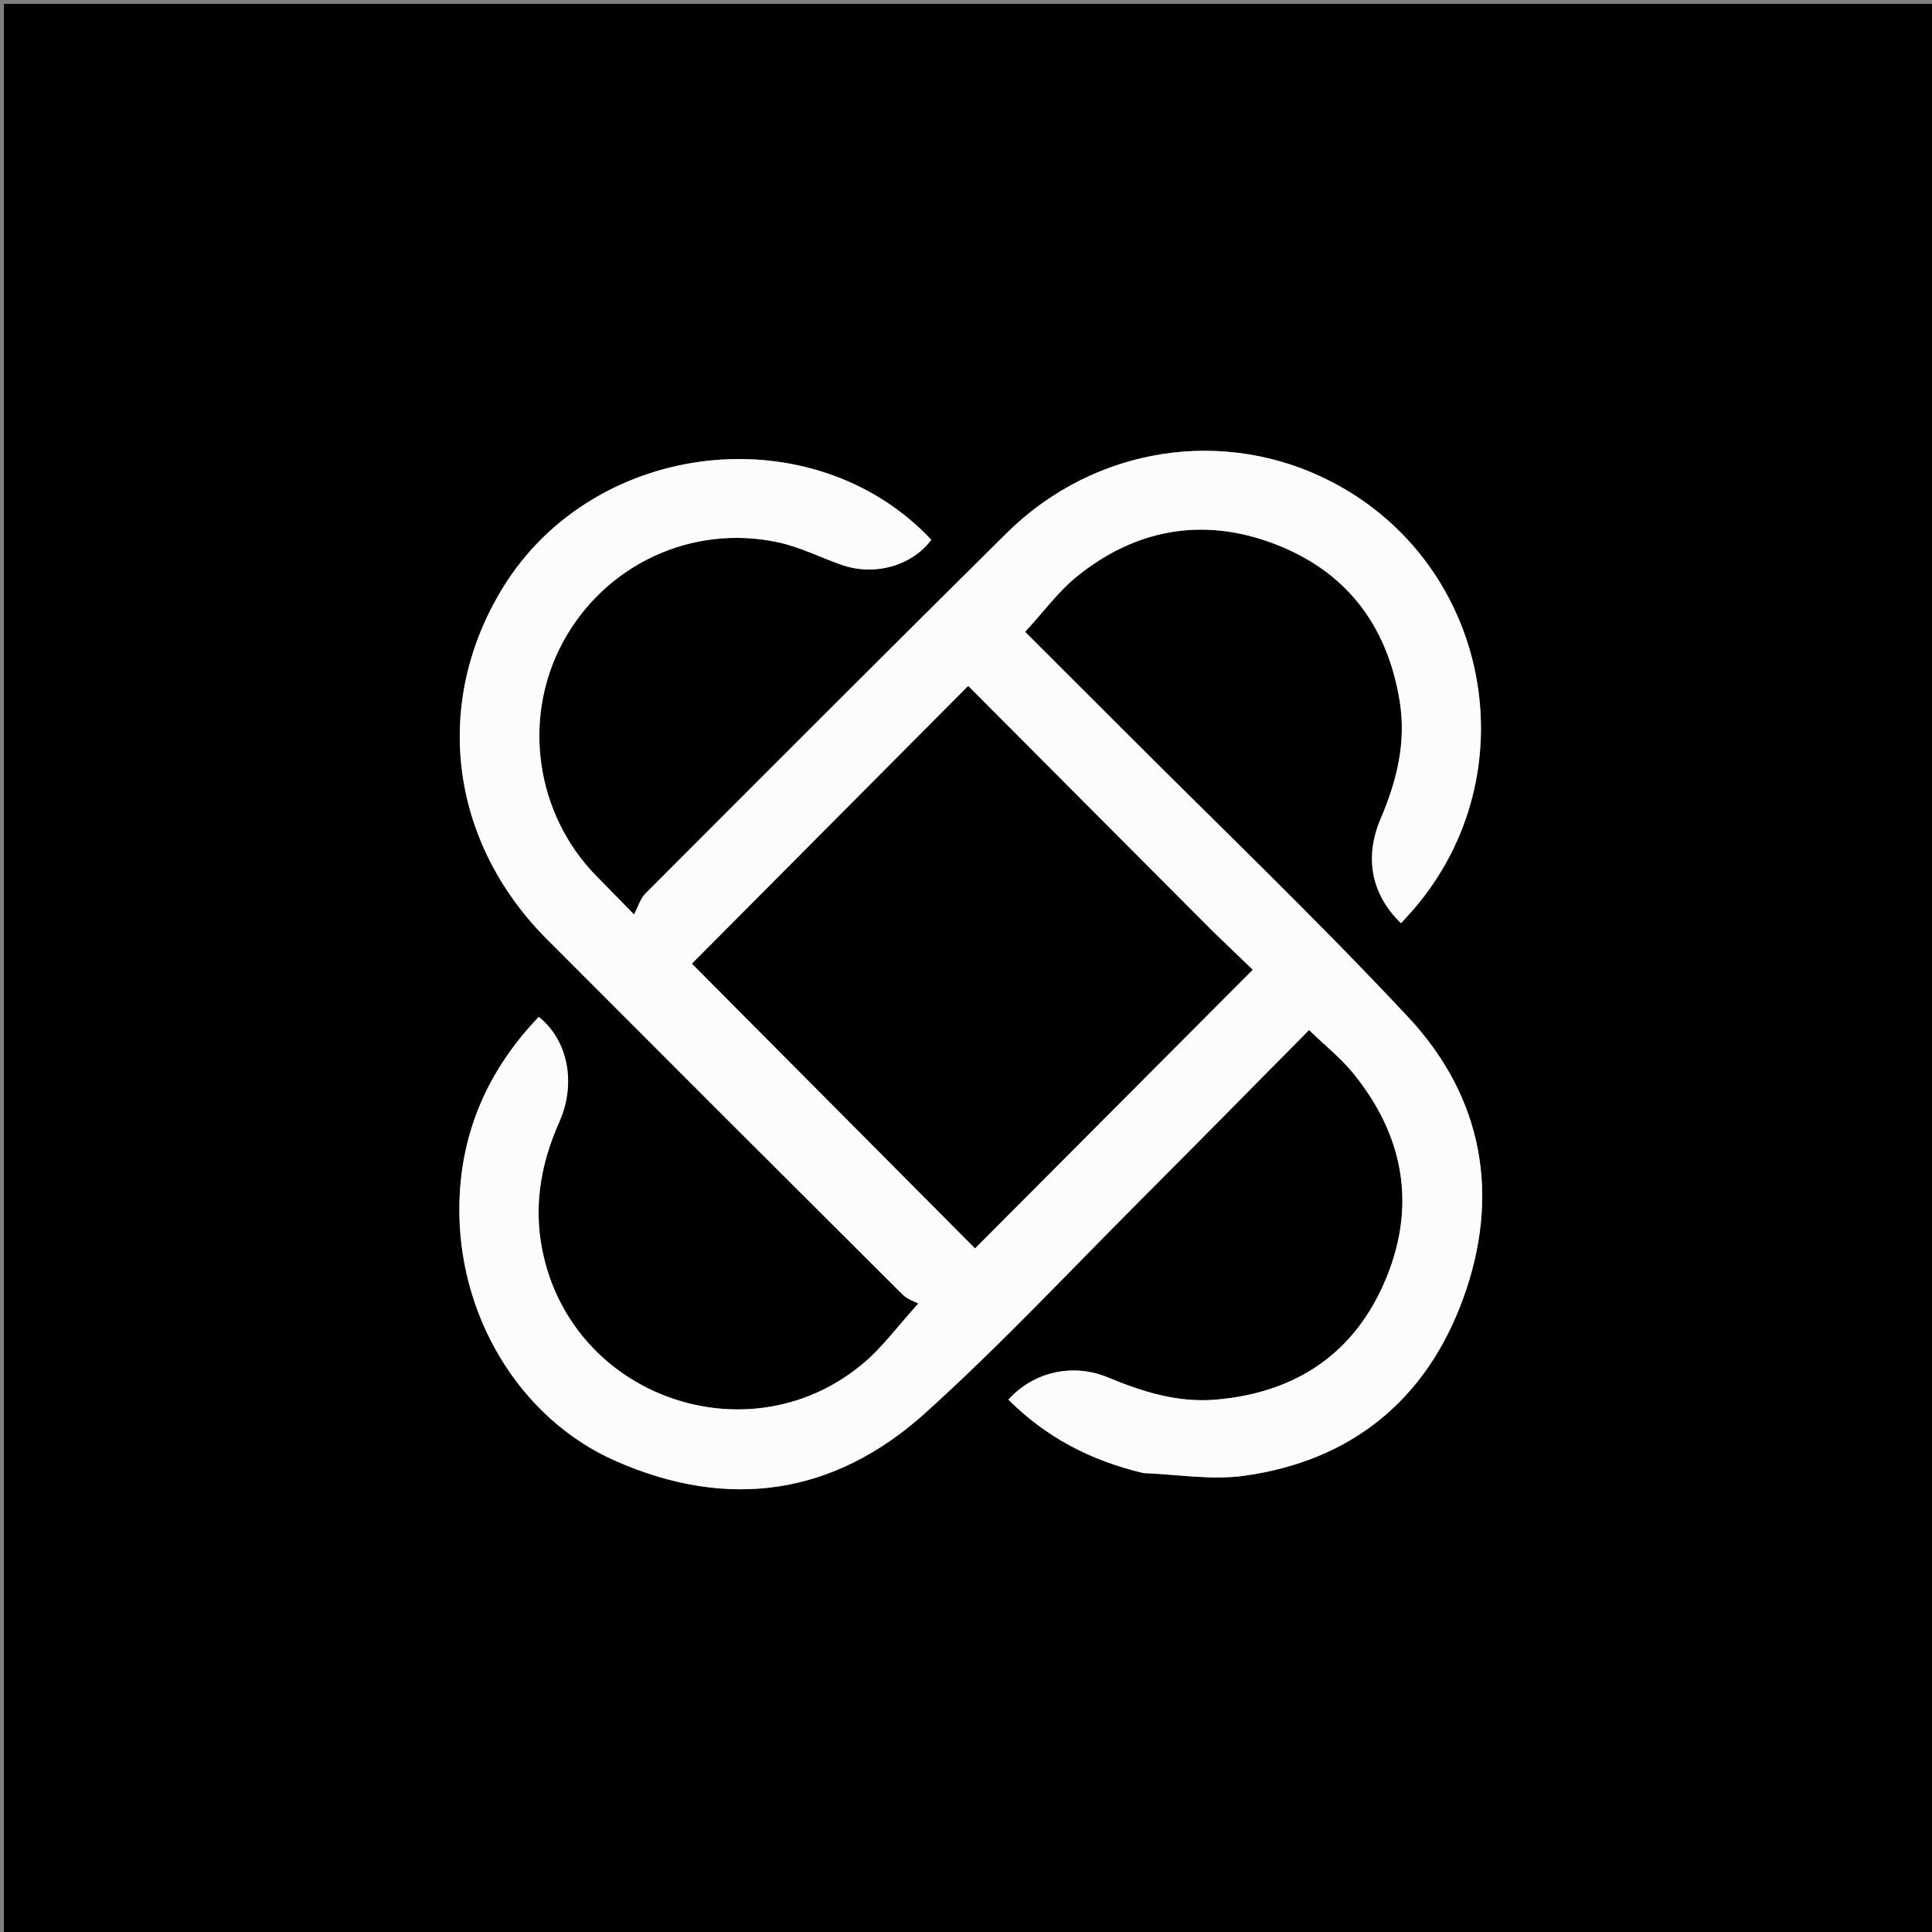 <svg version="1.1" id="Layer_1" xmlns="http://www.w3.org/2000/svg" xmlns:xlink="http://www.w3.org/1999/xlink" x="0px" y="0px"
	 width="100%" viewBox="0 0 500 500" enable-background="new 0 0 500 500" xml:space="preserve">
<rect x="0" y="0" width="500" height="500" fill="#808080" stroke="none"/>
<path fill="#000000" opacity="1" stroke="none" 
	d="
M350,501 
	C233.333,501 117.167,501 1,501 
	C1,334.333 1,167.667 1,1 
	C167.667,1 334.333,1 501,1 
	C501,167.667 501,334.333 501,501 
	C450.833,501 400.667,501 350,501 
M296.206,381.3 
	C304.793,381.586 313.548,383.095 321.935,381.936 
	C349.751,378.091 369.084,362.282 378.625,336.163 
	C388.373,309.479 383.875,284.028 364.418,263.212 
	C340.305,237.414 314.726,212.986 289.772,187.975 
	C281.436,179.62 273.075,171.29 265.3,163.523 
	C270.001,158.437 273.895,153.045 278.898,149.034 
	C293.908,136.998 311.037,133.854 329.095,140.482 
	C347.944,147.4 358.939,161.364 362.219,181.329 
	C363.992,192.113 361.5,202.055 357.309,211.889 
	C352.974,222.064 355.013,231.637 362.58,238.927 
	C363.699,237.694 364.848,236.49 365.93,235.227 
	C396.024,200.111 385.676,146.098 344.775,124.772 
	C317.046,110.314 283.237,115.472 260.484,137.999 
	C229.217,168.956 198.131,200.094 167.045,231.232 
	C165.694,232.585 165.124,234.718 164.096,236.664 
	C159.65,232.13 156.967,229.399 154.29,226.663 
	C138.578,210.609 135.05,185.858 145.671,166.197 
	C156.49,146.167 179.016,135.532 201.406,140.356 
	C207.026,141.567 212.317,144.27 217.795,146.184 
	C226.35,149.173 235.996,146.437 241.026,139.69 
	C210.459,107.207 153.779,113.565 130.127,152.128 
	C111.86,181.912 116.319,217.78 141.553,243.079 
	C172.155,273.759 202.813,304.382 233.519,334.957 
	C234.892,336.324 236.981,336.972 237.658,337.351 
	C232.235,343.353 228.529,348.422 223.899,352.422 
	C195.18,377.228 149.987,362.684 140.876,325.893 
	C137.824,313.571 139.616,301.895 144.725,290.405 
	C149.261,280.207 146.892,269.11 139.428,263.165 
	C126.486,276.711 119.285,292.685 118.893,311.549 
	C118.295,340.297 134.422,367.128 159.27,378.075 
	C188.552,390.975 215.886,386.935 239.457,365.683 
	C258.743,348.295 276.536,329.247 294.912,310.856 
	C309.625,296.13 324.219,281.284 338.784,266.573 
	C342.951,270.611 347.035,273.853 350.246,277.804 
	C363.162,293.695 366.581,311.611 358.82,330.612 
	C350.881,350.05 335.627,360.426 314.688,362.222 
	C304.801,363.07 295.683,360.199 286.653,356.449 
	C277.508,352.652 267.325,355.136 260.979,362.221 
	C270.619,371.881 282.171,377.981 296.206,381.3 
z"/>
<path fill="#FCFCFC" opacity="1" stroke="none" 
	d="
M295.797,381.201 
	C282.171,377.981 270.619,371.881 260.979,362.221 
	C267.325,355.136 277.508,352.652 286.653,356.449 
	C295.683,360.199 304.801,363.07 314.688,362.222 
	C335.627,360.426 350.881,350.05 358.82,330.612 
	C366.581,311.611 363.162,293.695 350.246,277.804 
	C347.035,273.853 342.951,270.611 338.784,266.573 
	C324.219,281.284 309.625,296.13 294.912,310.856 
	C276.536,329.247 258.743,348.295 239.457,365.683 
	C215.886,386.935 188.552,390.975 159.27,378.075 
	C134.422,367.128 118.295,340.297 118.893,311.549 
	C119.285,292.685 126.486,276.711 139.428,263.165 
	C146.892,269.11 149.261,280.207 144.725,290.405 
	C139.616,301.895 137.824,313.571 140.876,325.893 
	C149.987,362.684 195.18,377.228 223.899,352.422 
	C228.529,348.422 232.235,343.353 237.658,337.351 
	C236.981,336.972 234.892,336.324 233.519,334.957 
	C202.813,304.382 172.155,273.759 141.553,243.079 
	C116.319,217.78 111.86,181.912 130.127,152.128 
	C153.779,113.565 210.459,107.207 241.026,139.69 
	C235.996,146.437 226.35,149.173 217.795,146.184 
	C212.317,144.27 207.026,141.567 201.406,140.356 
	C179.016,135.532 156.49,146.167 145.671,166.197 
	C135.05,185.858 138.578,210.609 154.29,226.663 
	C156.967,229.399 159.65,232.13 164.096,236.664 
	C165.124,234.718 165.694,232.585 167.045,231.232 
	C198.131,200.094 229.217,168.956 260.484,137.999 
	C283.237,115.472 317.046,110.314 344.775,124.772 
	C385.676,146.098 396.024,200.111 365.93,235.227 
	C364.848,236.49 363.699,237.694 362.58,238.927 
	C355.013,231.637 352.974,222.064 357.309,211.889 
	C361.5,202.055 363.992,192.113 362.219,181.329 
	C358.939,161.364 347.944,147.4 329.095,140.482 
	C311.037,133.854 293.908,136.998 278.898,149.034 
	C273.895,153.045 270.001,158.437 265.3,163.523 
	C273.075,171.29 281.436,179.62 289.772,187.975 
	C314.726,212.986 340.305,237.414 364.418,263.212 
	C383.875,284.028 388.373,309.479 378.625,336.163 
	C369.084,362.282 349.751,378.091 321.935,381.936 
	C313.548,383.095 304.793,381.586 295.797,381.201 
M313.652,240.848 
	C292.543,219.668 271.433,198.488 250.568,177.553 
	C226.083,202.167 202.176,226.199 179.098,249.398 
	C203.513,273.949 228.218,298.792 252.339,323.048 
	C275.965,299.343 299.9,275.327 324.175,250.971 
	C321.102,248.021 317.627,244.685 313.652,240.848 
z"/>
<path fill="#000000" opacity="1" stroke="none" 
	d="
M313.902,241.098 
	C317.627,244.685 321.102,248.021 324.175,250.971 
	C299.9,275.327 275.965,299.343 252.339,323.048 
	C228.218,298.792 203.513,273.949 179.098,249.398 
	C202.176,226.199 226.083,202.167 250.568,177.553 
	C271.433,198.488 292.543,219.668 313.902,241.098 
z"/>
</svg>